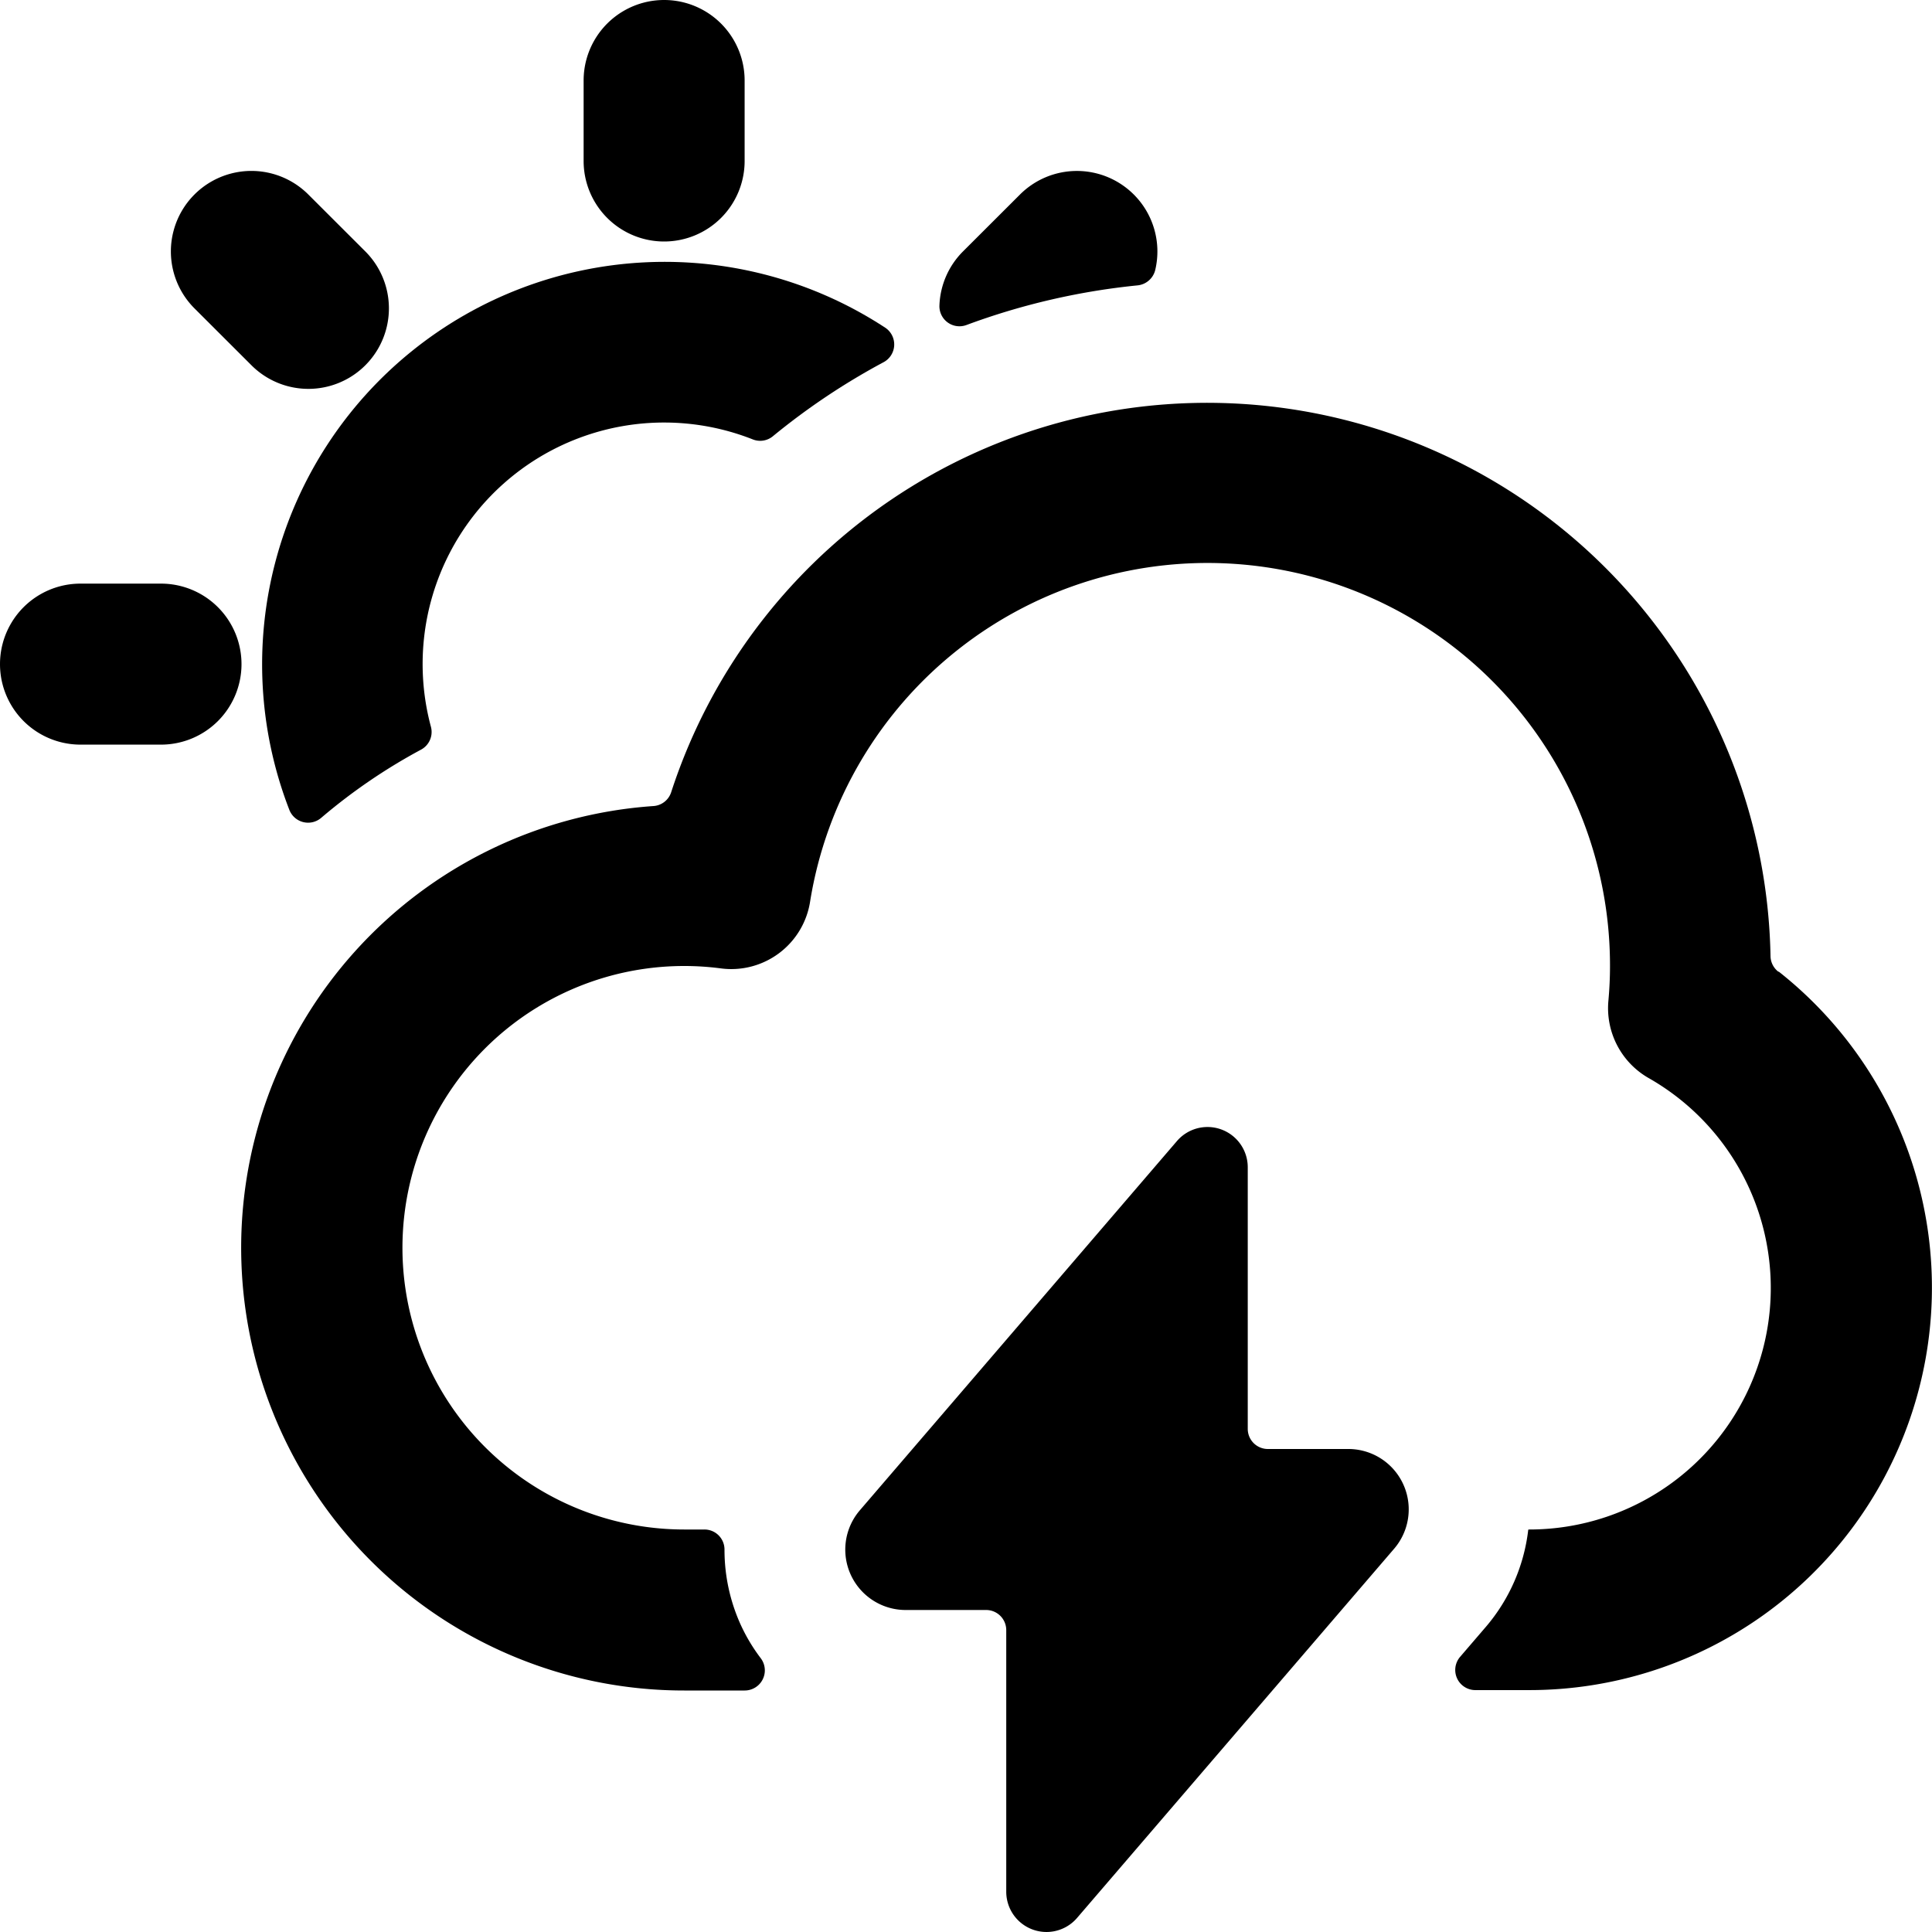 <svg id="Bold" xmlns="http://www.w3.org/2000/svg" viewBox="0 0 24 24"><title>weather-cloudy-thunder</title><path d="M8.25,3a1,1,0,0,0,1-1V1a1,1,0,0,0-2,0V2A1,1,0,0,0,8.25,3Z"/><path d="M3.124,4.538A1,1,0,1,0,4.538,3.123L3.83,2.416A1,1,0,1,0,2.416,3.831Z"/><path d="M3,8.25a1,1,0,0,0-1-1H1a1,1,0,0,0,0,2H2A1,1,0,0,0,3,8.25Z"/><path d="M14.085,2.417a1,1,0,0,0-1.415,0l-.708.707a1,1,0,0,0-.292.67.249.249,0,0,0,.337.243,8.545,8.545,0,0,1,2.125-.492.252.252,0,0,0,.219-.192A1,1,0,0,0,14.085,2.417Z"/><path d="M5.229,9.313a.249.249,0,0,0,.124-.285,3,3,0,0,1,4-3.569A.248.248,0,0,0,9.6,5.42,8.443,8.443,0,0,1,10.975,4.5.25.25,0,0,0,11,4.073a5,5,0,0,0-7.407,5.984.25.25,0,0,0,.4.1A7.069,7.069,0,0,1,5.229,9.313Z"/><path d="M22.094,12.073a.25.25,0,0,1-.1-.193A7,7,0,0,0,8.338,9.84a.249.249,0,0,1-.22.173A5.5,5.5,0,0,0,8.5,21h.751a.25.25,0,0,0,.2-.4,2.209,2.209,0,0,1-.242-.4A2.248,2.248,0,0,1,9,19.25a.249.249,0,0,0-.25-.25H8.5a3.5,3.5,0,1,1,.449-6.971.991.991,0,0,0,1.115-.833A5,5,0,0,1,20,12c0,.146-.007.29-.02.433a1,1,0,0,0,.5.959A3,3,0,0,1,19,19h-.009a.007.007,0,0,0-.007.007,2.254,2.254,0,0,1-.524,1.2l-.322.375a.25.25,0,0,0,.189.413H19a5,5,0,0,0,3.094-8.927Z"/><path d="M17.32,19.237A.75.75,0,0,0,16.75,18h-1a.25.25,0,0,1-.25-.25V14.5a.5.5,0,0,0-.879-.326L10.68,18.763A.75.75,0,0,0,11.25,20h1a.25.25,0,0,1,.25.25V23.5a.5.5,0,0,0,.879.326Z"/></svg>